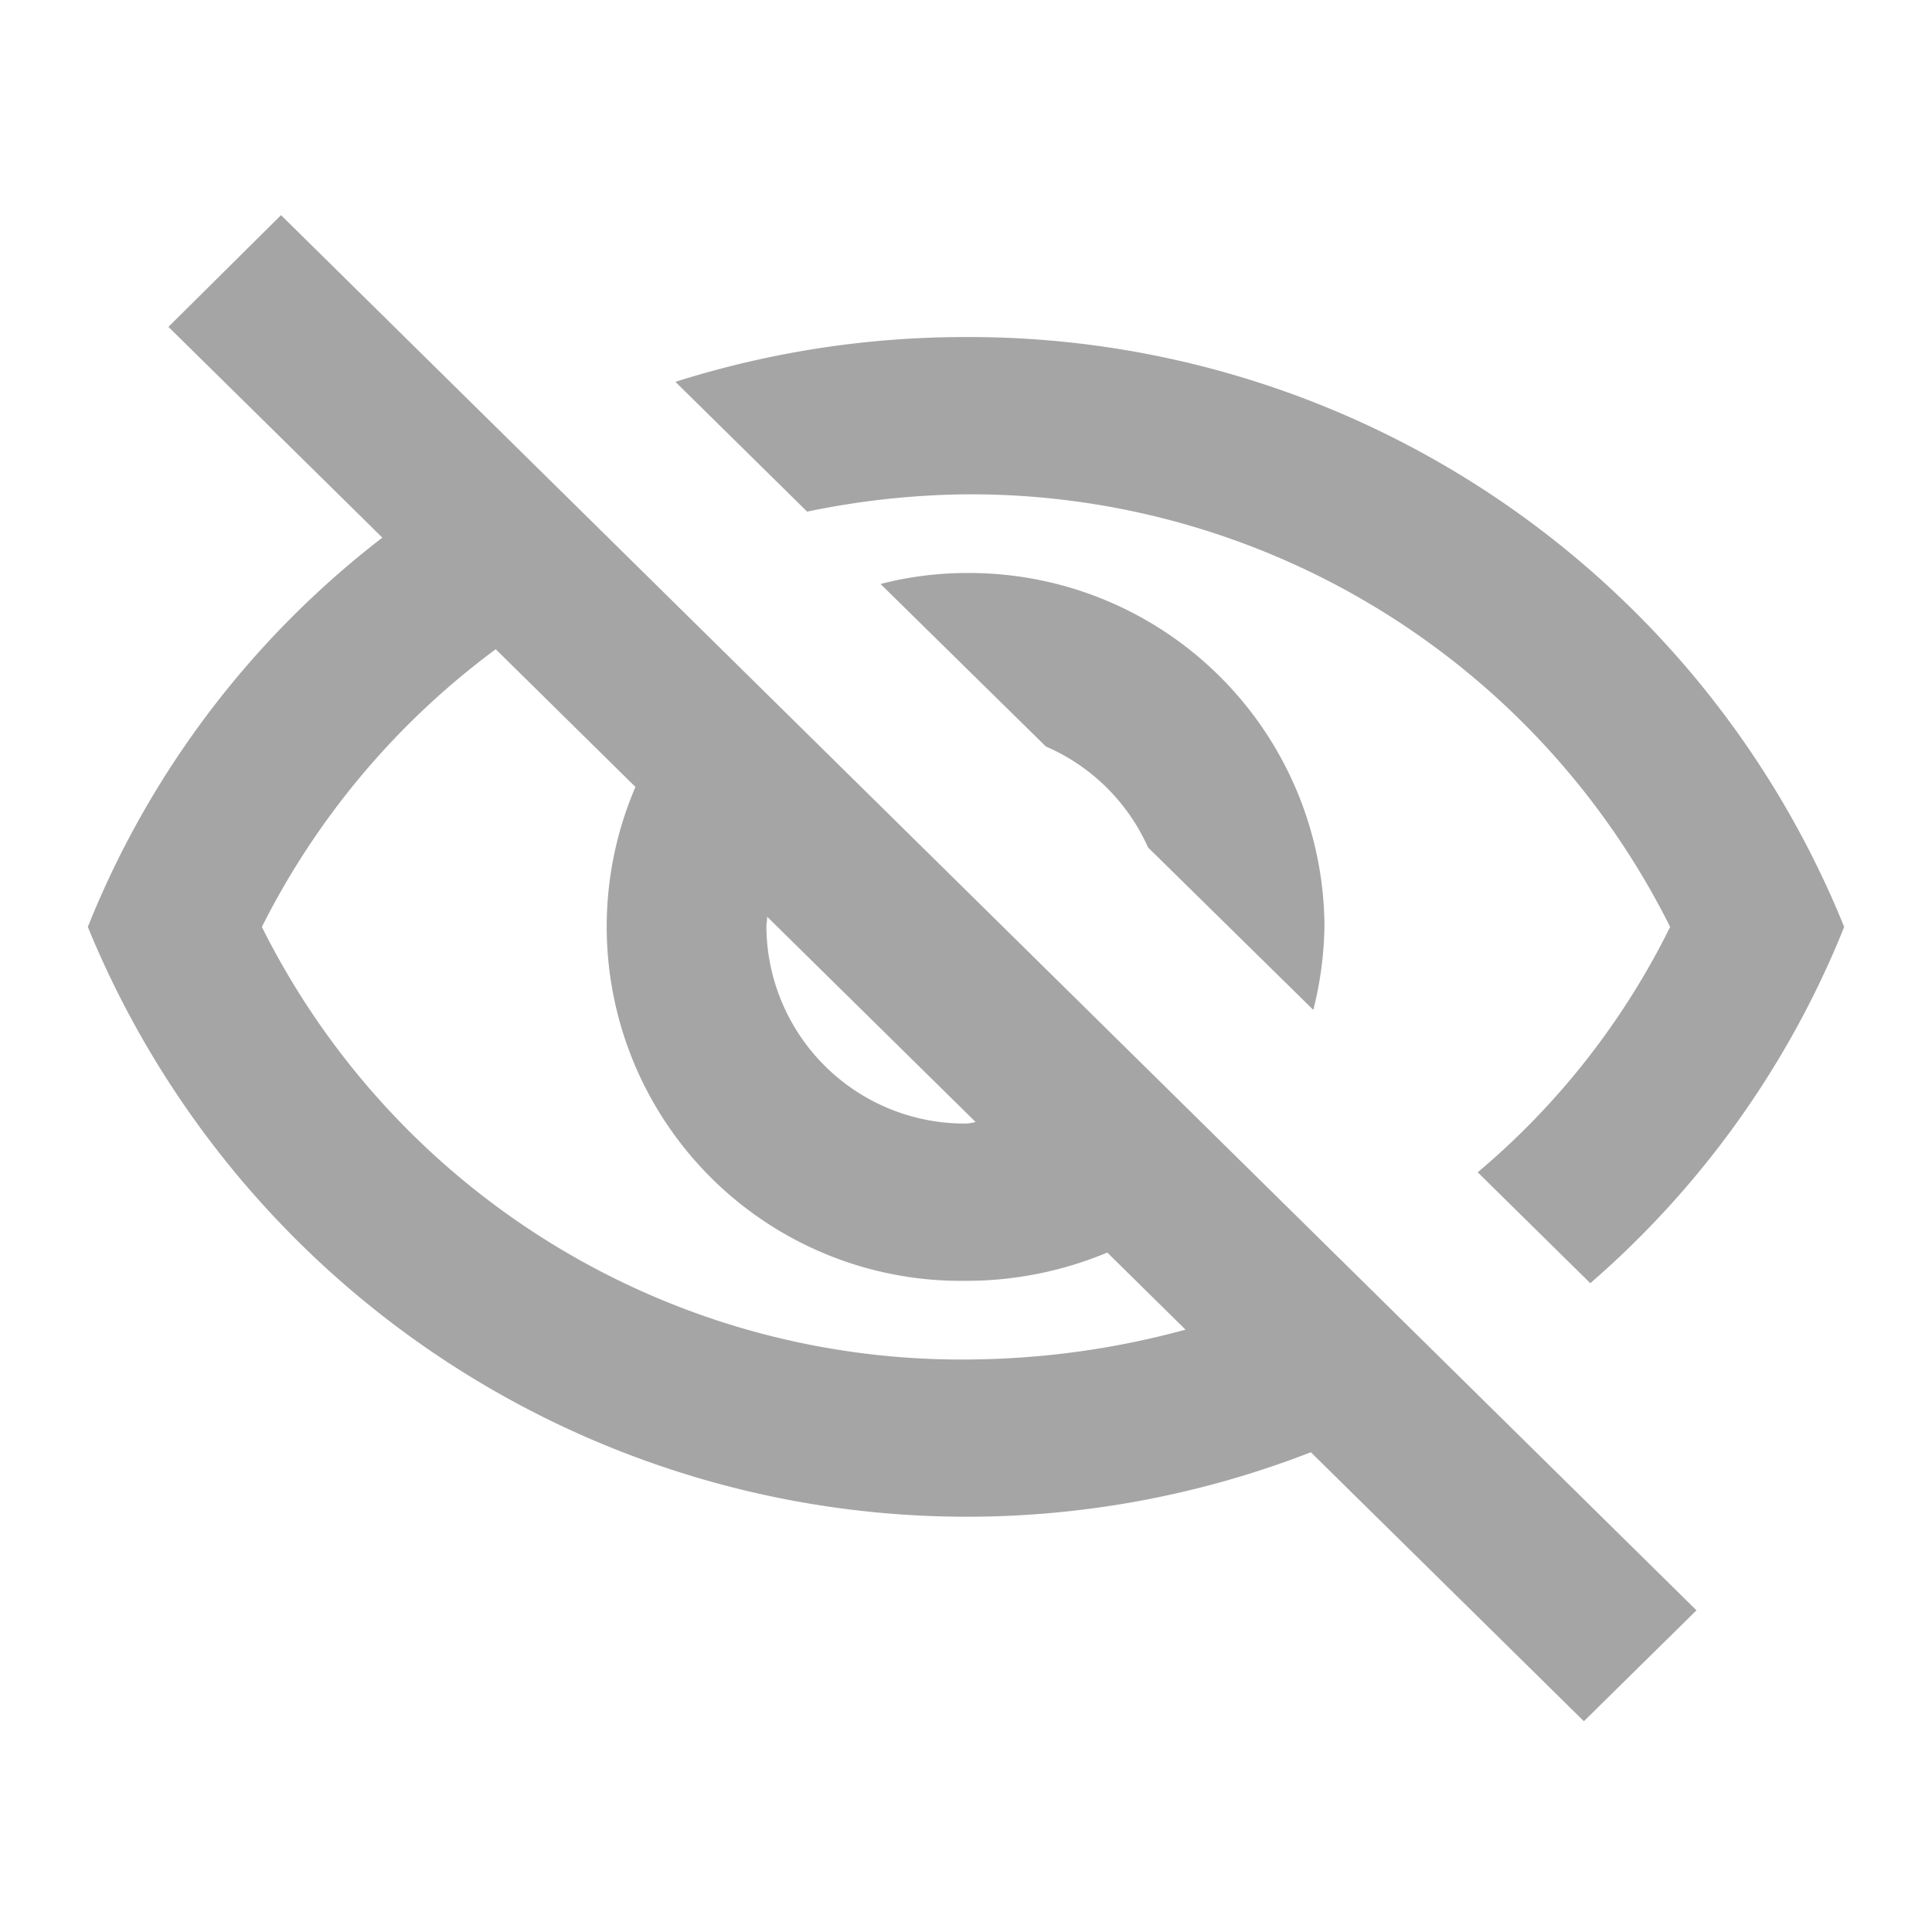 <svg xmlns="http://www.w3.org/2000/svg" width="22" height="22" viewBox="0 0 22 22">
    <path fill="none" d="M0 0h22v22H0zm0 0h22v22H0zm0 0h22v22H0zm0 0h22v22H0z"/>
    <path fill="#a5a5a5" d="M11 5.629a8.9 8.9 0 0 1 8.018 4.926 8.657 8.657 0 0 1-2.191 2.794l1.282 1.263A10.571 10.571 0 0 0 21 10.555a10.75 10.75 0 0 0-10-6.717 10.922 10.922 0 0 0-3.309.51l1.5 1.478A9.322 9.322 0 0 1 11 5.629zm-.973 1.021l1.882 1.85a2.255 2.255 0 0 1 1.164 1.15l1.882 1.85a4.132 4.132 0 0 0 .127-.958A4.046 4.046 0 0 0 11 6.525a3.913 3.913 0 0 0-.973.125zM1.918 3.722l2.436 2.4A10.526 10.526 0 0 0 1 10.555a10.817 10.817 0 0 0 13.927 5.982l3.109 3.063 1.282-1.263L3.2 2.45zm6.818 6.717l2.373 2.337a.463.463 0 0 1-.109.018 2.257 2.257 0 0 1-2.273-2.239c0-.045.009-.072.009-.117zM5.645 7.393l1.591 1.568A4.033 4.033 0 0 0 11 14.585a4.157 4.157 0 0 0 1.609-.322l.891.878a9.618 9.618 0 0 1-2.5.34 8.9 8.9 0 0 1-8.018-4.926 8.9 8.9 0 0 1 2.663-3.162z"/>
</svg>
